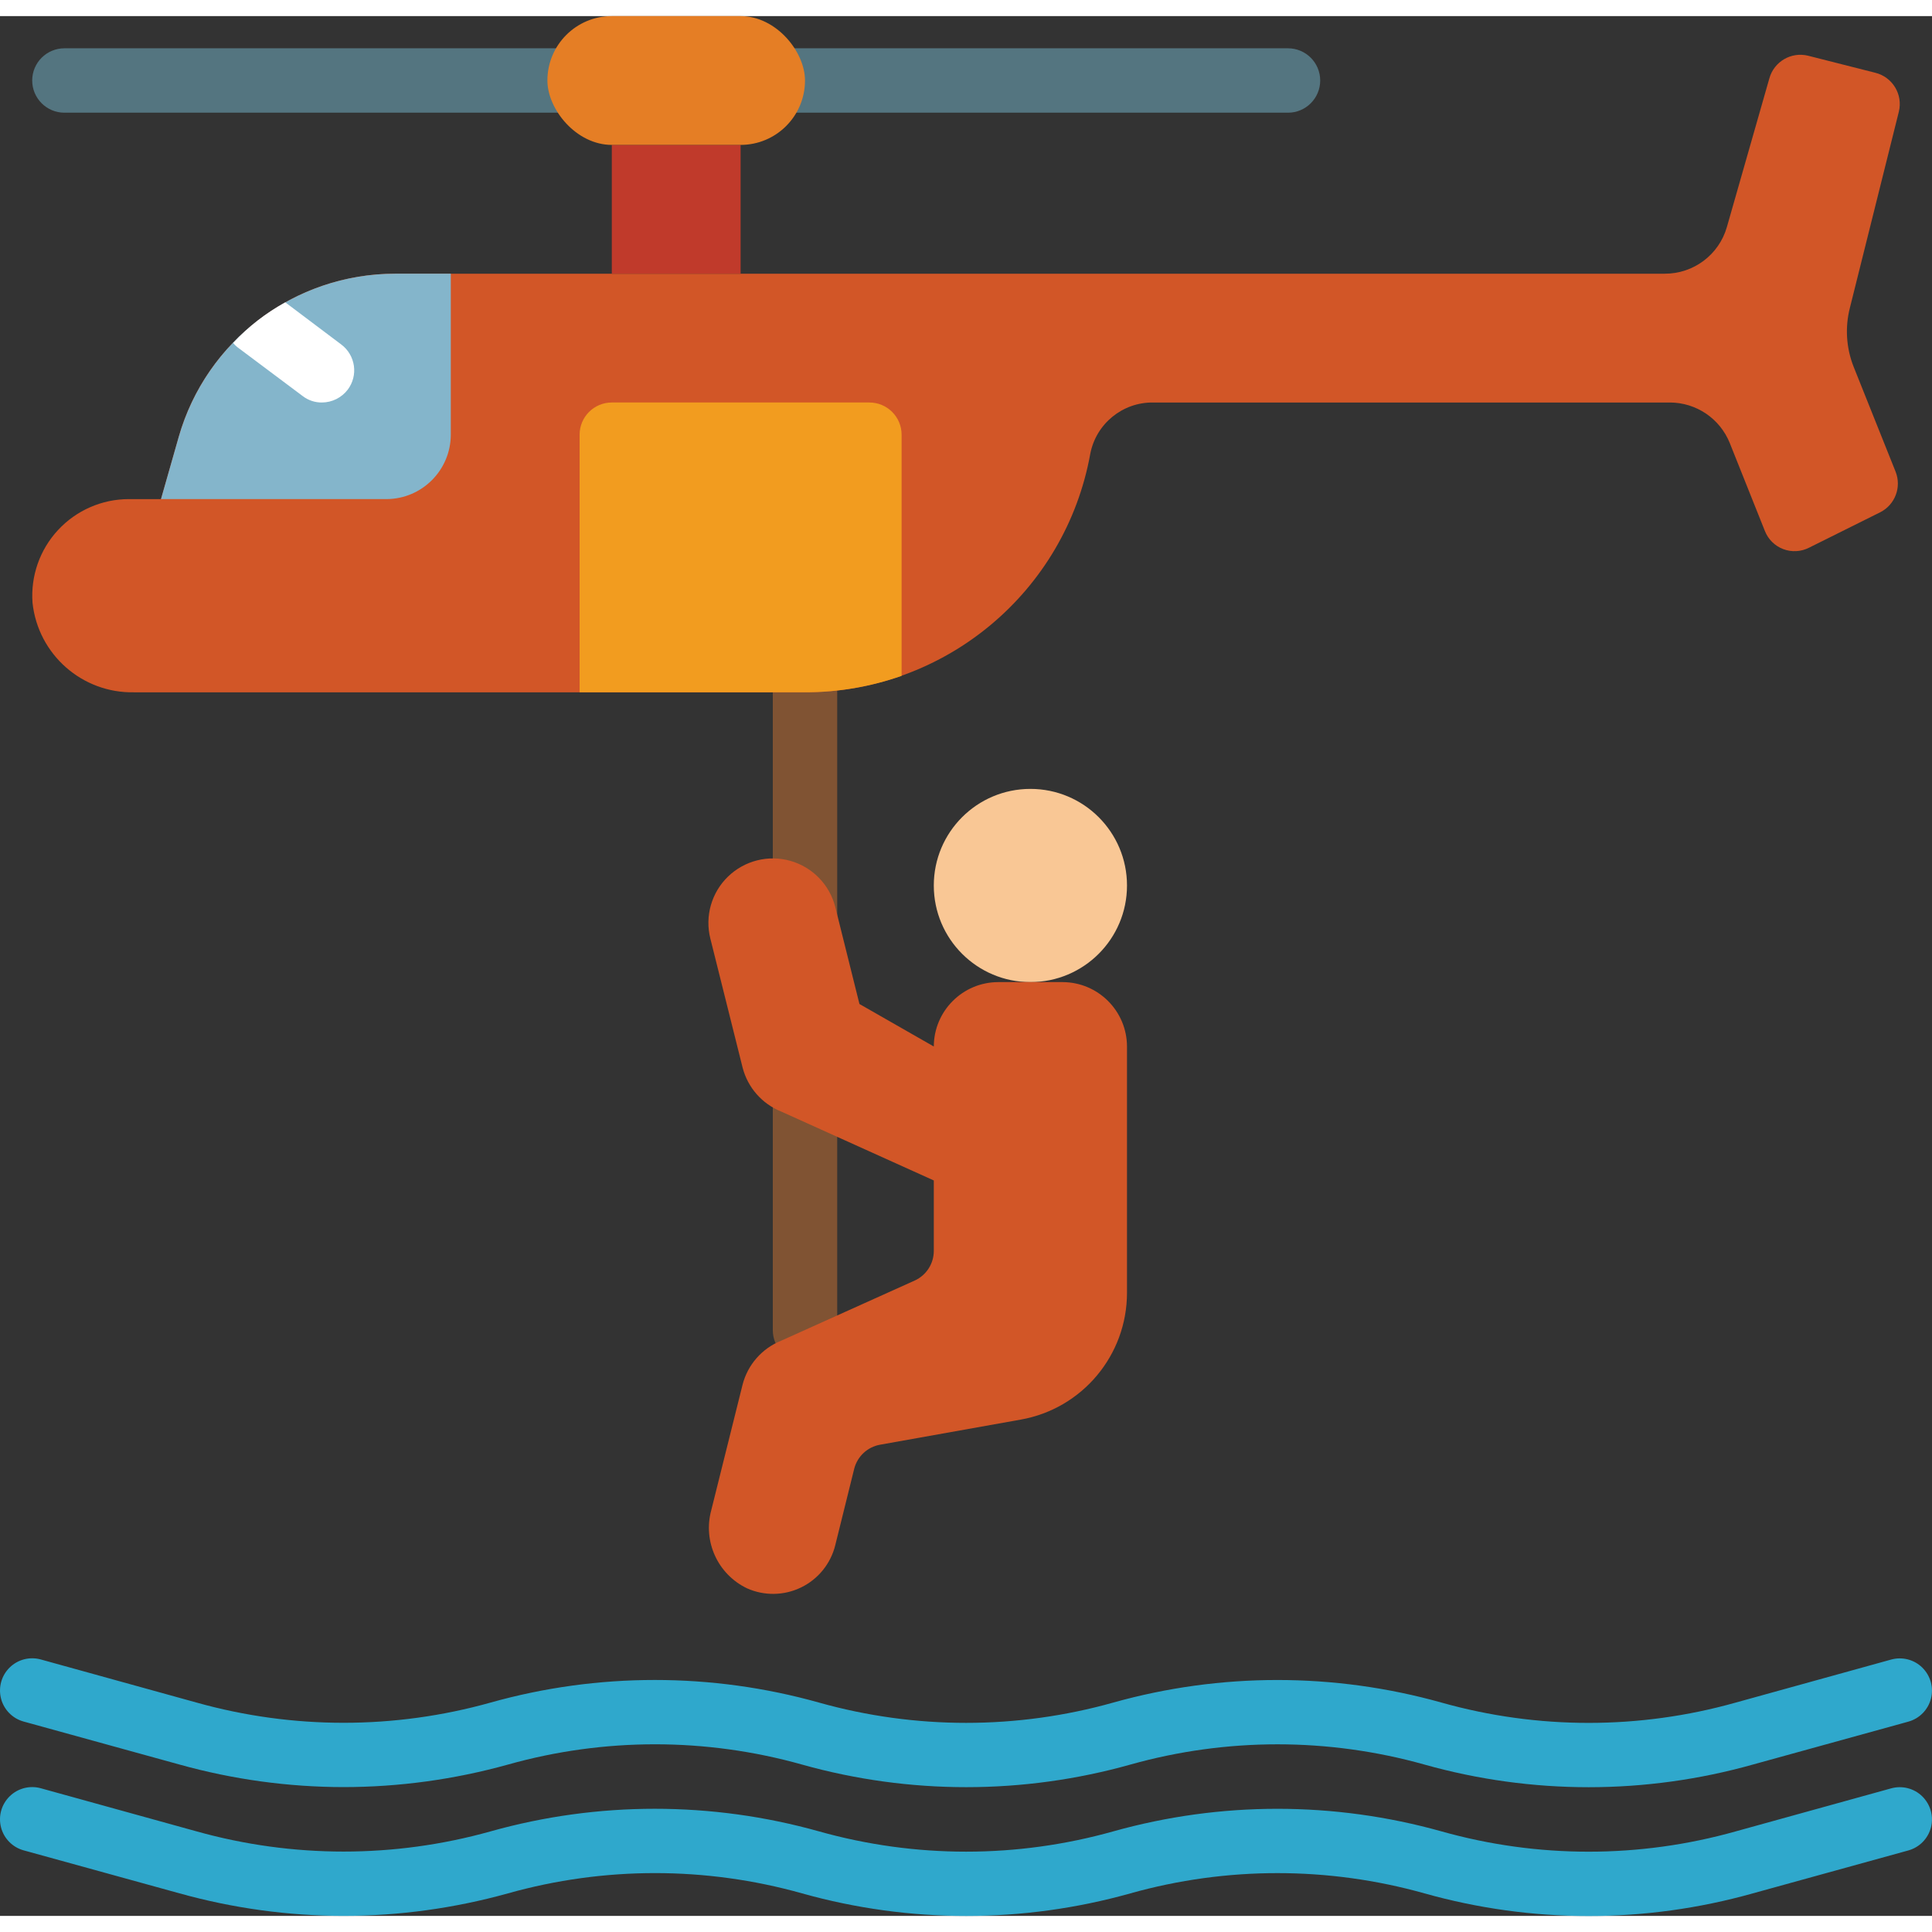 <svg height="512" viewBox="0 0 60 59" width="512" xmlns="http://www.w3.org/2000/svg"><rect x="0" y="0" width="60" height="59" fill="#333333" stroke="none"/><g id="Page-1" fill="none" fill-rule="evenodd"><g id="046---Sea-Rescue" fill-rule="nonzero"><path id="Shape" d="m25 41.808c-.552 0-1-.448-1-1v-19.808c0-.552.448-1 1-1s1 .448 1 1v19.808c0 .552-.448 1-1 1z" fill="#805333"/><path id="Shape" d="m57.45 9.06c-.156.611-.114 1.255.12 1.84l1.3 3.25c.19.481-.018 1.027-.48 1.26l-2.21 1.1c-.249.126-.539.142-.8.043-.261-.099-.468-.303-.57-.563l-1.09-2.73c-.306-.76-1.041-1.258-1.86-1.26h-16.05c-.948-.01-1.769.659-1.95 1.59-.773 4.287-4.504 7.407-8.86 7.41h-20.83c-1.615.035-2.988-1.173-3.16-2.78-.061-.831.226-1.651.794-2.261.567-.611 1.363-.958 2.196-.959h1l.55-1.93c.311-1.097.888-2.1 1.68-2.92h.01c.47-.503 1.017-.928 1.62-1.26 1.042-.583 2.216-.889 3.41-.89h39.43c.895.003 1.684-.589 1.93-1.45l1.32-4.62c.146-.518.677-.828 1.2-.7l2.09.53c.535.133.862.674.73 1.21z" fill="#d25627"/><path id="Shape" d="m14 8v5c-.003 1.103-.897 1.997-2 2h-7l.55-1.93c.858-3 3.6-5.068 6.72-5.07z" fill="#84b5cb"/><path id="Shape" d="m28 13v7.49c-.964.338-1.978.511-3 .51l-7 0v-8c0-.552.448-1 1-1h8c.552 0 1 .448 1 1z" fill="#f29c1f"/><path id="Rectangle-path" d="m19 4h4v4h-4z" fill="#c03a2b"/><path id="Shape" d="m40 3h-38c-.552 0-1-.448-1-1s.448-1 1-1h38c.552 0 1 .448 1 1s-.448 1-1 1z" fill="#547580"/><path id="Shape" d="m10.8 11.6c-.19.25-.486.398-.8.4-.217.003-.428-.068-.6-.2l-2.03-1.52c-.048-.038-.092-.082-.13-.13.47-.503 1.017-.928 1.62-1.26l1.74 1.31c.212.159.352.396.39.659.038.263-.031.529-.19.741z" fill="#fff"/><circle id="Oval" cx="32" cy="27" fill="#f9c795" r="3"/><path id="Shape" d="m29 32c.003-1.103.897-1.997 2-2h2c1.103.003 1.997.897 2 2v7.647c.001 1.94-1.39 3.601-3.3 3.94l-4.37.78c-.388.07-.7.359-.8.74l-.59 2.38c-.141.572-.528 1.052-1.057 1.31-.529.259-1.145.27-1.683.03-.909-.435-1.377-1.458-1.11-2.43l.97-3.89c.158-.622.604-1.131 1.2-1.37l4.15-1.87c.36-.165.59-.524.59-.92v-2.187l-4.739-2.14c-.596-.239-1.042-.748-1.2-1.37l-1-4c-.175-.693.033-1.427.546-1.925.513-.498 1.252-.685 1.94-.49.688.195 1.219.742 1.394 1.435l.75 3.01z" fill="#d25627"/><path id="Shape" d="m10.668 59c-1.721-.002-3.434-.238-5.092-.7l-4.843-1.336c-.344-.095-.612-.367-.701-.713-.09-.346.012-.713.267-.964s.624-.346.968-.251l4.842 1.34c2.984.835 6.139.835 9.123 0 3.337-.937 6.869-.937 10.206 0 2.986.839 6.146.839 9.132 0 3.336-.936 6.864-.936 10.2 0 2.986.84 6.146.84 9.132 0l4.83-1.337c.344-.095.714 0.0.968.251s.357.618.267.964c-.09.346-.357.618-.701.713l-4.829 1.333c-3.335.939-6.865.939-10.2 0-2.986-.838-6.144-.838-9.13 0-3.336.936-6.864.936-10.2 0-2.986-.839-6.144-.839-9.13 0-1.664.463-3.382.699-5.109.7z" fill="#2fa8cc"/><path id="Shape" d="m10.668 55c-1.721-.002-3.434-.238-5.092-.7l-4.843-1.336c-.344-.095-.612-.367-.701-.713s.012-.713.267-.964.624-.346.968-.251l4.842 1.34c2.984.836 6.139.836 9.123 0 3.337-.937 6.869-.937 10.206 0 2.986.839 6.146.839 9.132 0 3.336-.936 6.864-.936 10.2 0 2.986.84 6.146.84 9.132 0l4.83-1.337c.344-.095.714 0.0.968.251s.357.618.267.964c-.09.346-.357.618-.701.713l-4.829 1.333c-3.335.938-6.865.938-10.2 0-2.986-.838-6.144-.838-9.13 0-3.336.936-6.864.936-10.2 0-2.986-.839-6.144-.839-9.13 0-1.664.463-3.382.699-5.109.7z" fill="#2fa8cc"/><rect id="Rectangle-path" fill="#e57e25" height="4" rx="2" width="8" x="17"/></g></g></svg>